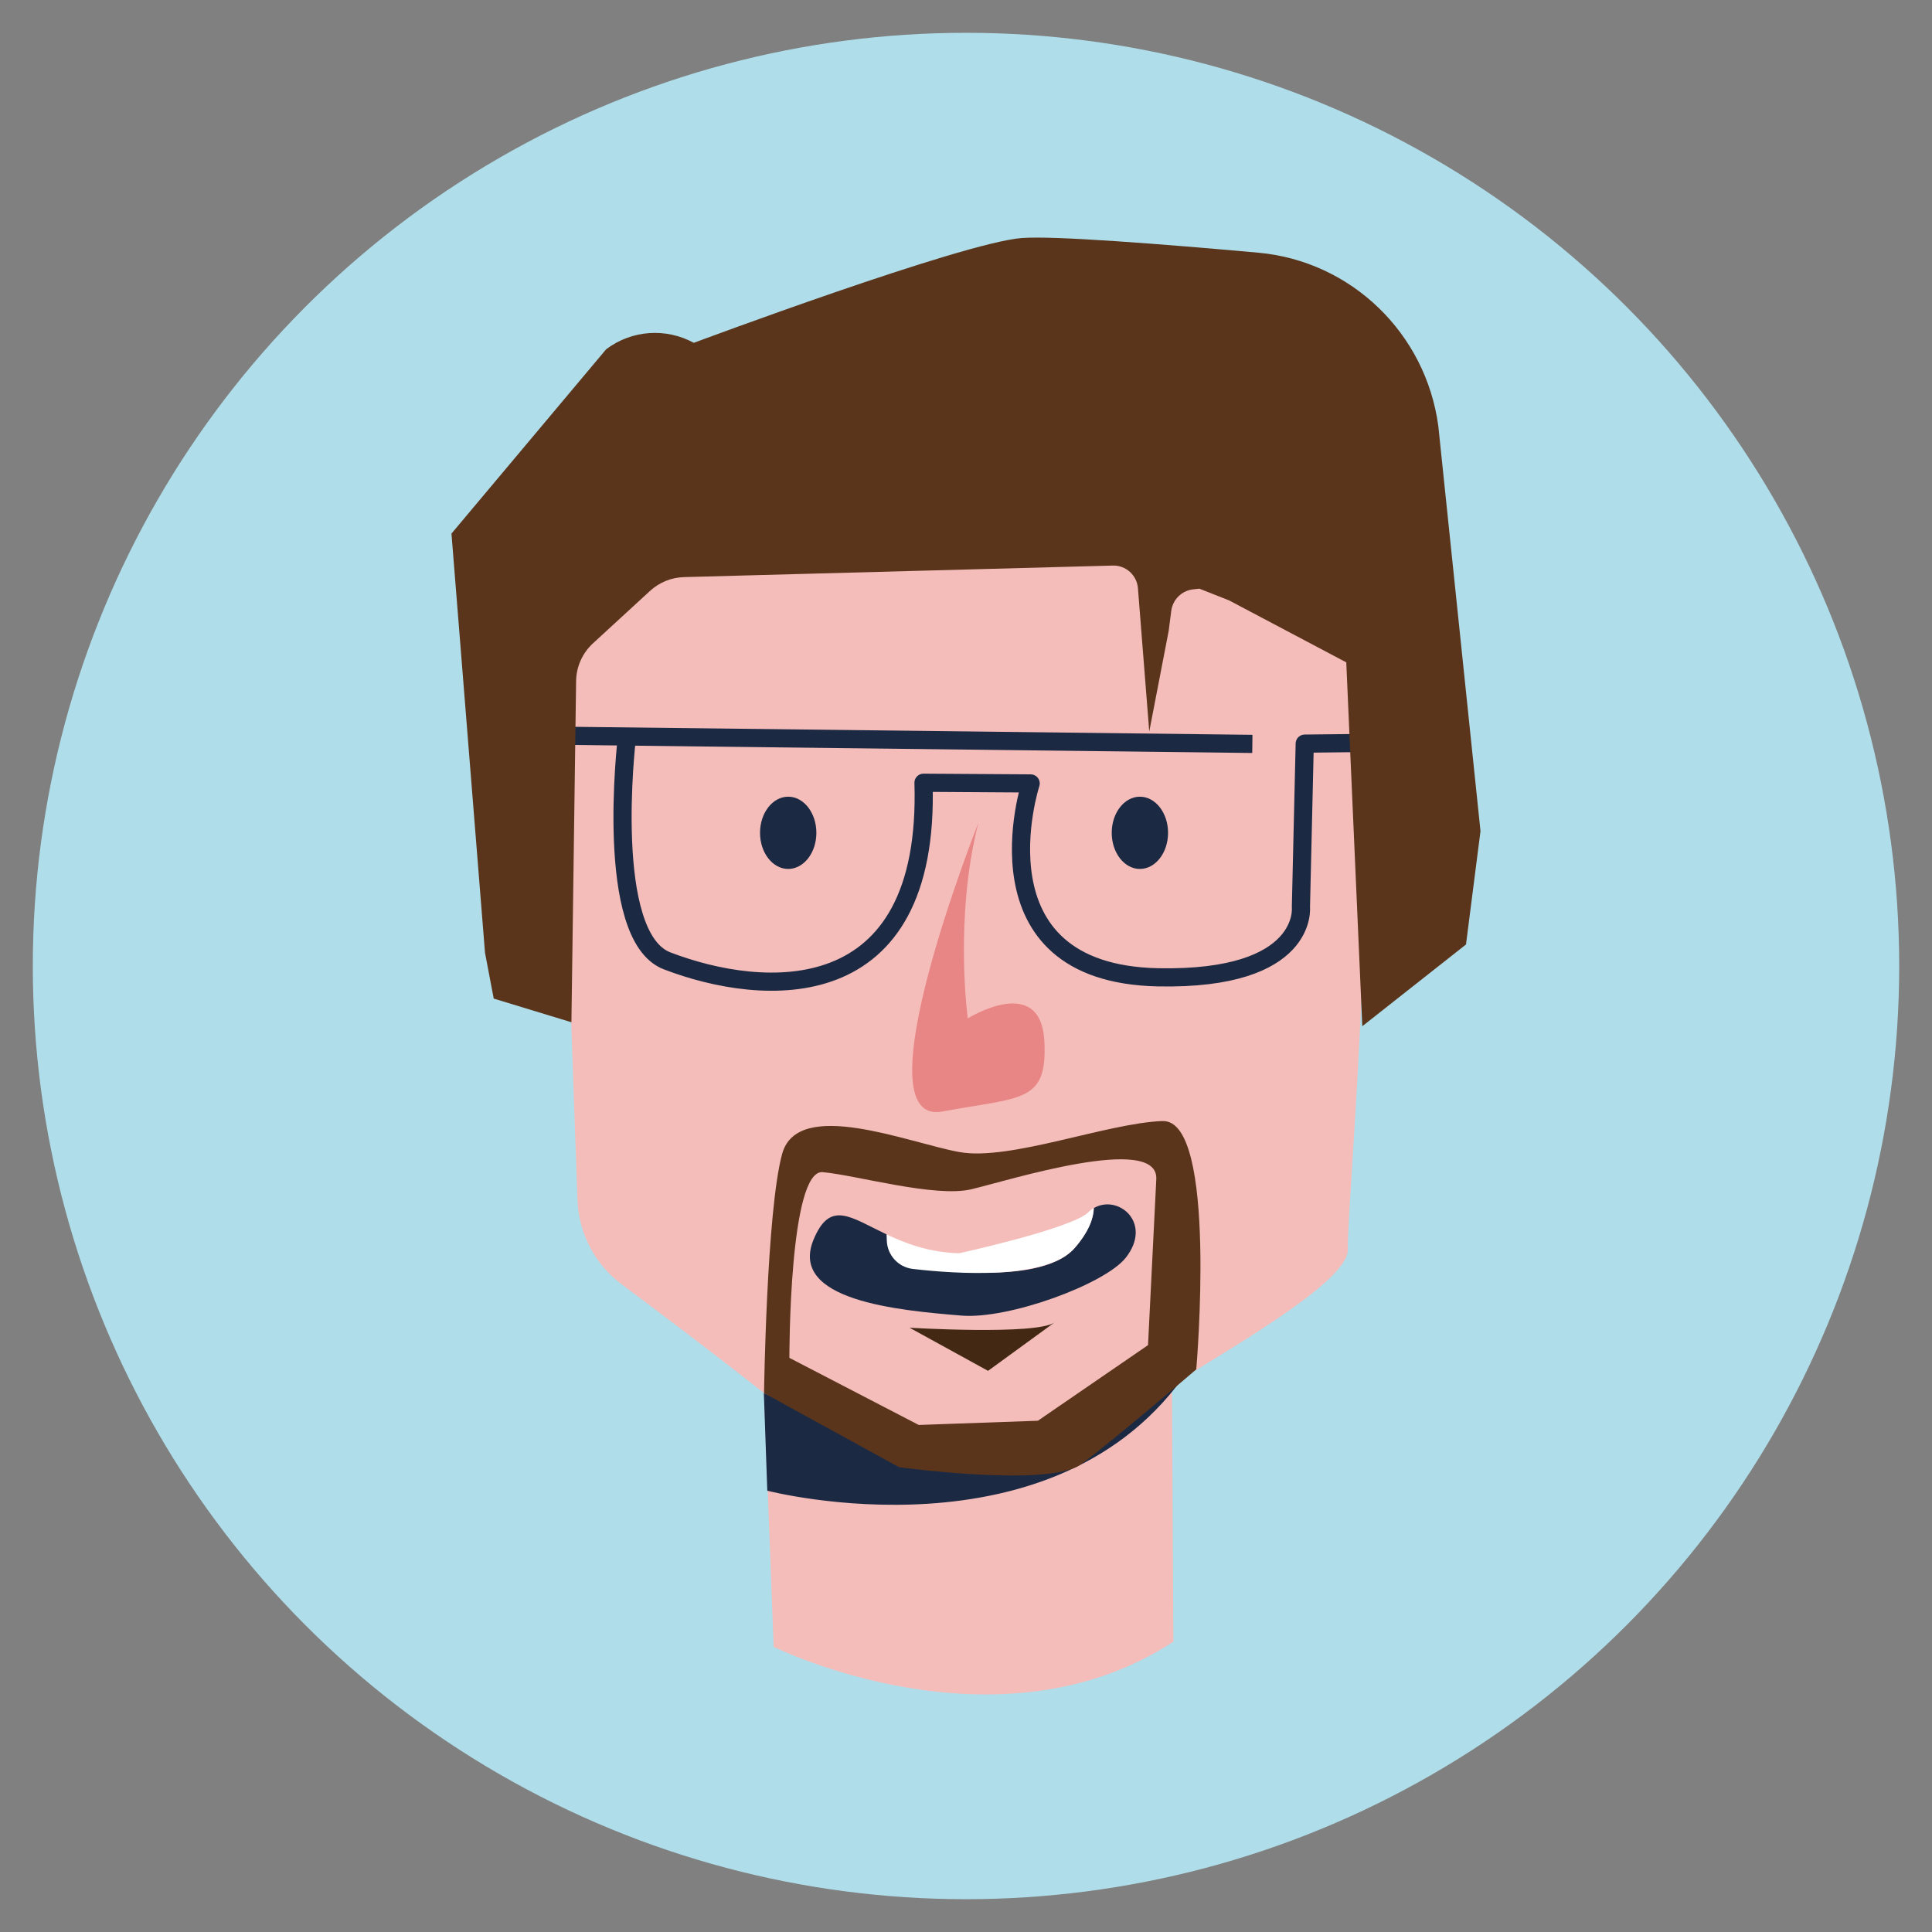 <?xml version="1.0" encoding="UTF-8"?>
<svg xmlns="http://www.w3.org/2000/svg" id="Calque_6" data-name="Calque 6" viewBox="0 0 425.2 425.2">
  <rect x="0" y="0" width="425.2" height="425.2" fill="#808080" stroke="none"/>
  <defs>
    <style>
      .cls-1 {
        fill: #fff;
      }

      .cls-2 {
        fill: #f4bdba;
      }

      .cls-3 {
        fill: #5a351b;
      }

      .cls-4 {
        fill: #b0ddea;
      }

      .cls-5 {
        stroke-miterlimit: 10;
      }

      .cls-5, .cls-6 {
        fill: none;
        stroke: #1c2943;
        stroke-width: 4px;
      }

      .cls-7 {
        fill: #1c2943;
      }

      .cls-8 {
        fill: #e88686;
      }

      .cls-6 {
        stroke-linejoin: round;
      }

      .cls-9 {
        fill: #432913;
      }
    </style>
  </defs>
  <circle class="cls-4" cx="212.6" cy="212.6" r="205.38"/>
  <g>
    <path class="cls-2" d="m296.64,274.92c.23,6.5-21.45,19.3-38.72,29.85l.32,56.54c-38.93,25.44-87.97,1.13-87.97,1.13l-2.12-55.85c-10.94-8.62-23.19-17.86-31.36-23.96-5.87-4.38-9.44-11.21-9.7-18.56l-3.72-105.02c-3.63-31.46,15.43-67.14,86.52-67.27,71.09-.13,66.93,33.11,82.5,41.57,15.56,8.46,3.89,131.55,4.24,141.56Z"/>
    <path class="cls-8" d="m215.33,181.09s-26.6,67-7.92,63.53c17.44-3.24,23.13-1.84,22.44-15.41-.76-15.17-16.86-5.07-16.86-5.07,0,0-3.02-22.14,2.34-43.06Z"/>
    <path class="cls-7" d="m247.75,276.81c-4.56,5.79-25.69,13.58-36.13,12.73-14-1.15-38.1-3.33-32.57-16.72,3.63-8.77,8.08-4.95,16.07-1.15l3.23,6.74s29.98,5.73,38.18-3.76c3.1-3.58,4.13-6.52,4.2-8.77,5.36-3.14,13.05,3.26,7.02,10.94Z"/>
    <path class="cls-1" d="m240.73,265.87c-.07,2.25-1.1,5.19-4.2,8.77-6.1,7.06-25.88,5.76-35.63,4.63-3.18-.37-5.62-3.01-5.73-6.24l-.05-1.36c4.22,2,9.43,3.99,16.01,4.15,0,0,24.68-5.43,28.34-8.98.39-.39.81-.71,1.26-.96Z"/>
    <line class="cls-5" x1="123.15" y1="161.92" x2="275.62" y2="163.72"/>
    <path class="cls-6" d="m137.93,162.65s-5.14,43.43,8.87,48.81c21.09,8.11,57.99,10.88,56.45-39.19l23.58.15s-13.62,41.85,28.08,42.67c33.19.65,31.4-15.43,31.4-15.43l.84-36,10.89-.12"/>
    <path class="cls-7" d="m261.71,301.25s-20.58,16.54-28.55,21.33c-7.97,4.79-32.85-2.3-32.85-2.3l-32.2-13.68.76,21.48s63.77,16.56,92.84-26.83Z"/>
    <ellipse class="cls-7" cx="173.47" cy="183.29" rx="6.2" ry="7.95"/>
    <ellipse class="cls-7" cx="250.87" cy="183.29" rx="6.2" ry="7.95"/>
    <path class="cls-3" d="m263.97,129.56l-1.34.14c-2.53.27-4.54,2.24-4.86,4.76l-.56,4.36-4.28,22.19-2.49-31.56c-.23-2.87-2.66-5.06-5.54-4.98l-94.35,2.54c-2.78.07-5.43,1.15-7.48,3.03l-12.56,11.54c-2.33,2.14-3.68,5.15-3.72,8.32l-1.03,75.08-17.1-5.21-1.92-10.09-7.38-92.25,34.05-40.57c5.6-4.22,13.12-4.77,19.28-1.41h0s58.94-22.01,72.12-23.06c6.99-.56,31.04,1.33,52.1,3.22,20.45,1.84,36.9,17.7,39.64,38.18l9.28,89.12-3.19,24.95-22.82,17.99-3.53-80.08-25.8-13.64"/>
    <path class="cls-9" d="m200.18,292.21s27.62,1.66,31.86-1.13l-14.59,10.62-17.27-9.49Z"/>
    <path class="cls-3" d="m255.86,246.72c-12.21.43-33.59,8.82-44.7,6.83-11.11-1.99-35.6-12.12-39.03.42-3.42,12.55-3.98,52.63-3.98,52.63l29.71,16.3s33,4.52,40.06-.64c7.05-5.16,25.36-20.89,25.36-20.89,0,0,4.78-55.08-7.43-54.64Zm-3.2,49.32l-24.24,16.64-26.22.93-28.47-14.77s-.09-41.57,7.35-40.87c7.45.68,24.68,5.65,32.68,3.77,7.99-1.88,41.23-12.41,40.72-2.22-.52,10.19-1.82,36.52-1.82,36.52Z"/>
  </g>
</svg>